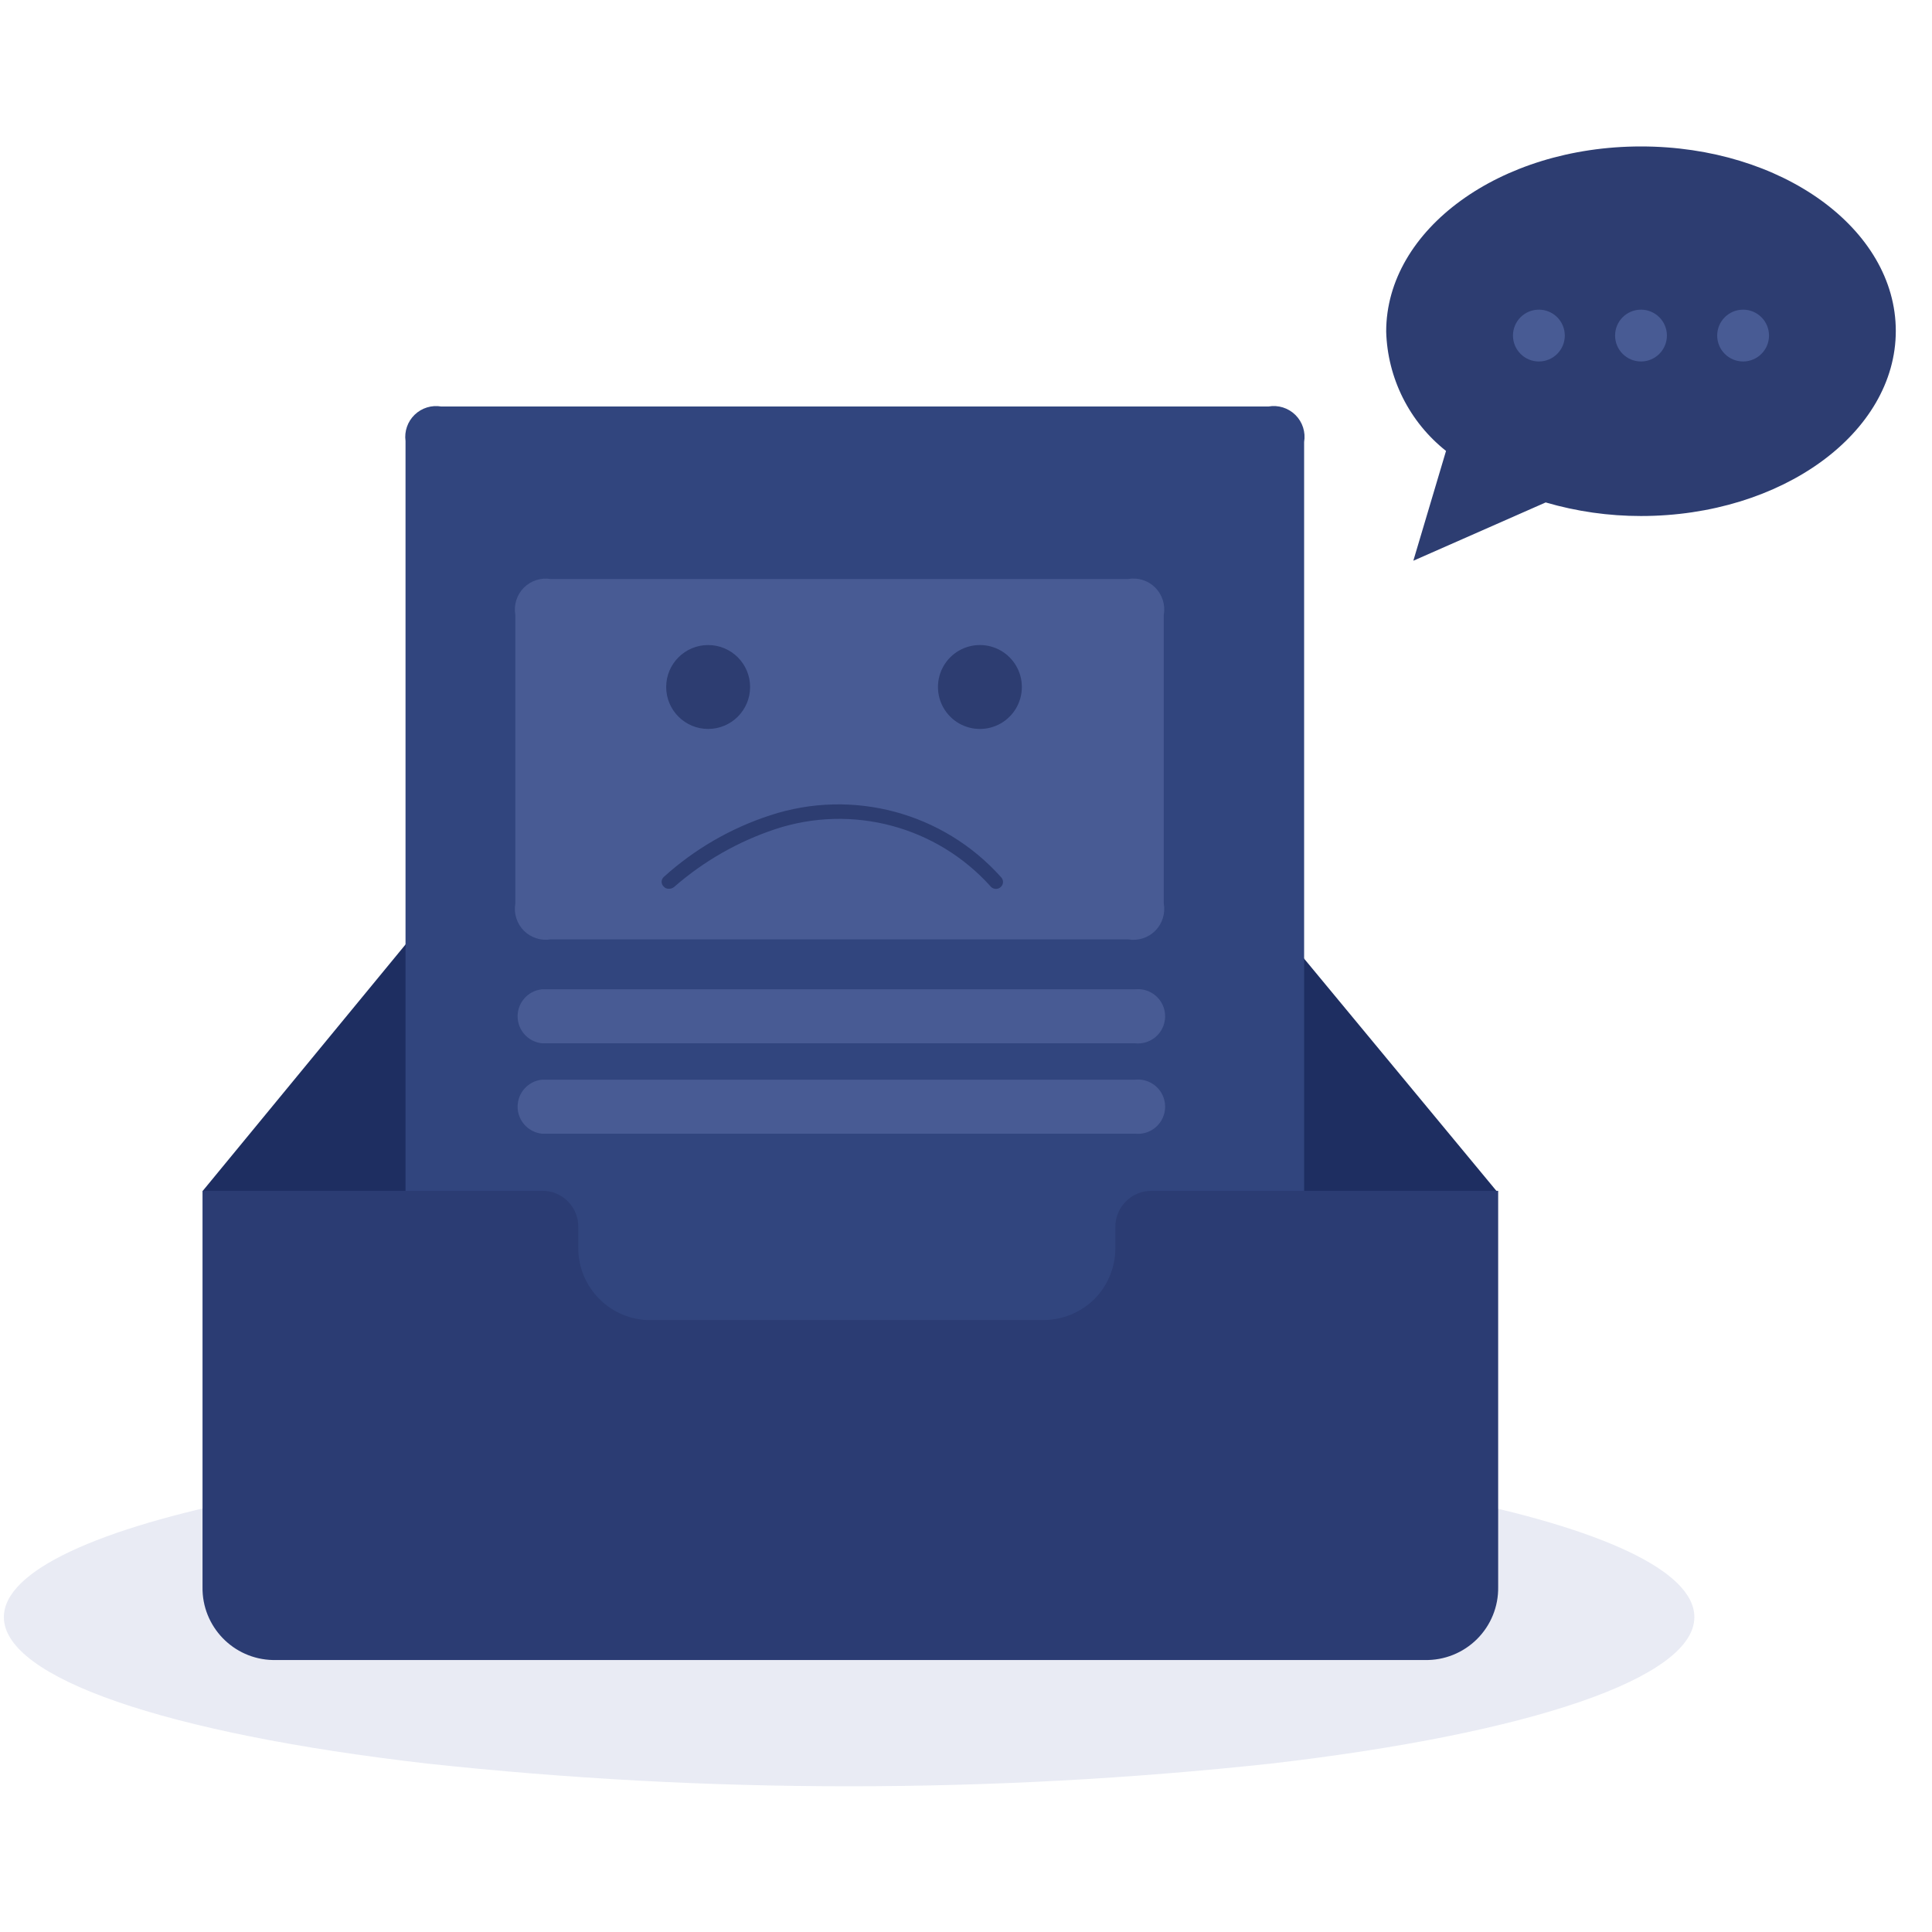 <?xml version="1.0" encoding="UTF-8"?>
<svg width="80px" height="80px" viewBox="0 0 80 80" version="1.1" xmlns="http://www.w3.org/2000/svg" xmlns:xlink="http://www.w3.org/1999/xlink">
    <!-- Generator: Sketch 63.1 (92452) - https://sketch.com -->
    <title>深色</title>
    <desc>Created with Sketch.</desc>
    <g id="深色" stroke="none" stroke-width="1" fill="none" fill-rule="evenodd">
        <g id="无数据备份" transform="translate(0, 6)" fill-rule="nonzero">
            <path d="M0.16,60.962 C0.16,63.468 6.82,65.773 17.687,67.026 C29.301,68.279 41.019,68.279 52.633,67.026 C63.419,65.773 70.16,63.468 70.16,60.962 C70.16,57.097 54.521,53.966 35.214,53.966 C15.907,53.966 0.16,57.097 0.16,60.962 Z" id="路径" fill-opacity="0.14" fill="#5D71B1"></path>
            <polygon id="路径" fill="#1E2E61" points="18.899 30.549 51.395 30.549 61.972 43.322 8.387 43.322"></polygon>
            <path d="M23.191,13.624 L47.027,13.624 C47.438,13.55 47.859,13.683 48.154,13.978 C48.45,14.273 48.582,14.694 48.508,15.105 L48.508,27.061 C48.577,27.471 48.443,27.887 48.148,28.18 C47.853,28.472 47.435,28.602 47.027,28.53 L23.191,28.53 C22.785,28.598 22.371,28.465 22.079,28.173 C21.788,27.882 21.655,27.468 21.722,27.061 L21.722,15.105 C21.65,14.697 21.781,14.279 22.073,13.984 C22.365,13.689 22.782,13.555 23.191,13.624 L23.191,13.624 Z M22.834,32.963 L47.384,32.963 C47.812,32.917 48.229,33.119 48.457,33.484 C48.685,33.849 48.685,34.312 48.457,34.677 C48.229,35.041 47.812,35.244 47.384,35.198 L22.834,35.198 C22.262,35.137 21.829,34.655 21.829,34.08 C21.829,33.506 22.262,33.024 22.834,32.963 L22.834,32.963 Z M22.834,39.132 L47.384,39.132 C47.812,39.087 48.229,39.289 48.457,39.654 C48.685,40.019 48.685,40.482 48.457,40.846 C48.229,41.211 47.812,41.414 47.384,41.368 L22.834,41.368 C22.262,41.307 21.829,40.825 21.829,40.25 C21.829,39.676 22.262,39.194 22.834,39.132 L22.834,39.132 Z" id="形状" fill="#DEDEE7"></path>
            <path d="M18.274,10.833 L52.519,10.833 C52.928,10.76 53.346,10.891 53.641,11.183 C53.935,11.475 54.07,11.892 54.001,12.302 L54.001,49.575 C54.07,49.984 53.935,50.401 53.641,50.693 C53.346,50.985 52.928,51.116 52.519,51.044 L18.274,51.044 C17.865,51.116 17.447,50.985 17.152,50.693 C16.858,50.401 16.723,49.984 16.792,49.575 L16.792,12.263 C16.737,11.86 16.878,11.455 17.17,11.173 C17.463,10.89 17.873,10.764 18.274,10.833 Z" id="路径" fill="#31457E"></path>
            <path d="M22.808,17.976 L46.707,17.976 C47.119,17.903 47.54,18.035 47.835,18.33 C48.13,18.626 48.262,19.047 48.189,19.458 L48.189,31.414 C48.262,31.825 48.13,32.246 47.835,32.541 C47.54,32.837 47.119,32.969 46.707,32.896 L22.808,32.896 C22.399,32.964 21.982,32.83 21.69,32.535 C21.398,32.241 21.267,31.822 21.339,31.414 L21.339,19.458 C21.267,19.049 21.398,18.631 21.69,18.337 C21.982,18.042 22.399,17.908 22.808,17.976 L22.808,17.976 Z M22.438,34.965 L47.001,34.965 C47.429,34.919 47.846,35.122 48.074,35.486 C48.302,35.851 48.302,36.314 48.074,36.679 C47.846,37.044 47.429,37.246 47.001,37.2 L22.438,37.2 C21.866,37.139 21.433,36.657 21.433,36.083 C21.433,35.508 21.866,35.026 22.438,34.965 L22.438,34.965 Z M22.438,38.708 L47.001,38.708 C47.429,38.662 47.846,38.864 48.074,39.229 C48.302,39.594 48.302,40.057 48.074,40.422 C47.846,40.786 47.429,40.989 47.001,40.943 L22.438,40.943 C21.866,40.882 21.433,40.4 21.433,39.825 C21.433,39.251 21.866,38.769 22.438,38.708 Z" id="形状" fill="#485B94"></path>
            <path d="M41.445,30.315 C41.501,30.369 41.533,30.442 41.533,30.52 C41.533,30.597 41.501,30.671 41.445,30.724 C41.331,30.835 41.15,30.835 41.036,30.724 C38.798,28.217 35.285,27.278 32.094,28.336 C30.558,28.847 29.138,29.659 27.918,30.724 C27.854,30.779 27.771,30.806 27.688,30.801 C27.609,30.804 27.534,30.771 27.483,30.711 C27.428,30.661 27.396,30.589 27.396,30.513 C27.396,30.438 27.428,30.366 27.483,30.315 C28.756,29.163 30.258,28.292 31.89,27.761 C35.3,26.638 39.051,27.641 41.445,30.315 Z M29.323,20.71 C30.282,20.71 31.06,21.487 31.06,22.447 C31.06,23.406 30.282,24.184 29.323,24.184 C28.363,24.184 27.585,23.406 27.585,22.447 C27.585,21.487 28.363,20.71 29.323,20.71 Z M39.707,20.942 C40.245,20.632 40.907,20.632 41.445,20.942 C41.982,21.253 42.313,21.826 42.313,22.447 C42.313,23.068 41.982,23.641 41.445,23.952 C40.907,24.262 40.245,24.262 39.707,23.952 C39.17,23.641 38.839,23.068 38.839,22.447 C38.839,21.826 39.17,21.253 39.707,20.942 Z" id="形状结合" fill="#2D3D71"></path>
            <path d="M46.184,45.685 C46.184,46.475 45.872,47.233 45.315,47.793 C44.753,48.347 43.997,48.659 43.207,48.661 L26.781,48.661 C25.195,48.58 23.95,47.273 23.945,45.685 L23.945,44.855 C23.963,44.447 23.811,44.049 23.525,43.756 C23.24,43.464 22.846,43.302 22.438,43.309 L8.386,43.309 L8.386,59.711 C8.358,61.349 9.66,62.703 11.299,62.738 L58.996,62.738 C59.805,62.755 60.586,62.442 61.16,61.871 C61.734,61.3 62.05,60.52 62.036,59.711 L62.036,43.309 L47.678,43.309 C47.273,43.309 46.885,43.474 46.603,43.765 C46.321,44.056 46.17,44.45 46.184,44.855 L46.184,45.736 L46.184,45.685 Z" id="路径" fill="#2B3C73"></path>
            <path d="M67.95,0.064 C62.112,0.064 57.399,3.501 57.399,7.729 C57.453,9.662 58.361,11.472 59.877,12.672 L58.523,17.219 L64.003,14.805 C65.285,15.179 66.614,15.368 67.95,15.367 C73.775,15.367 78.501,11.931 78.501,7.703 C78.501,3.475 73.775,0.064 67.95,0.064 Z" id="路径" fill="#2D3D71"></path>
            <path d="M63.722,6.822 C64.314,6.822 64.795,7.302 64.795,7.895 C64.795,8.487 64.314,8.968 63.722,8.968 C63.129,8.968 62.649,8.487 62.649,7.895 C62.649,7.302 63.129,6.822 63.722,6.822 Z M67.95,6.822 C68.542,6.822 69.023,7.302 69.023,7.895 C69.023,8.487 68.542,8.968 67.95,8.968 C67.357,8.968 66.877,8.487 66.877,7.895 C66.877,7.302 67.357,6.822 67.95,6.822 Z M72.178,6.822 C72.77,6.822 73.251,7.302 73.251,7.895 C73.251,8.487 72.77,8.968 72.178,8.968 C71.585,8.968 71.105,8.487 71.105,7.895 C71.105,7.302 71.585,6.822 72.178,6.822 Z" id="形状结合" fill="#485B94"></path>
        </g>
    </g>
</svg>